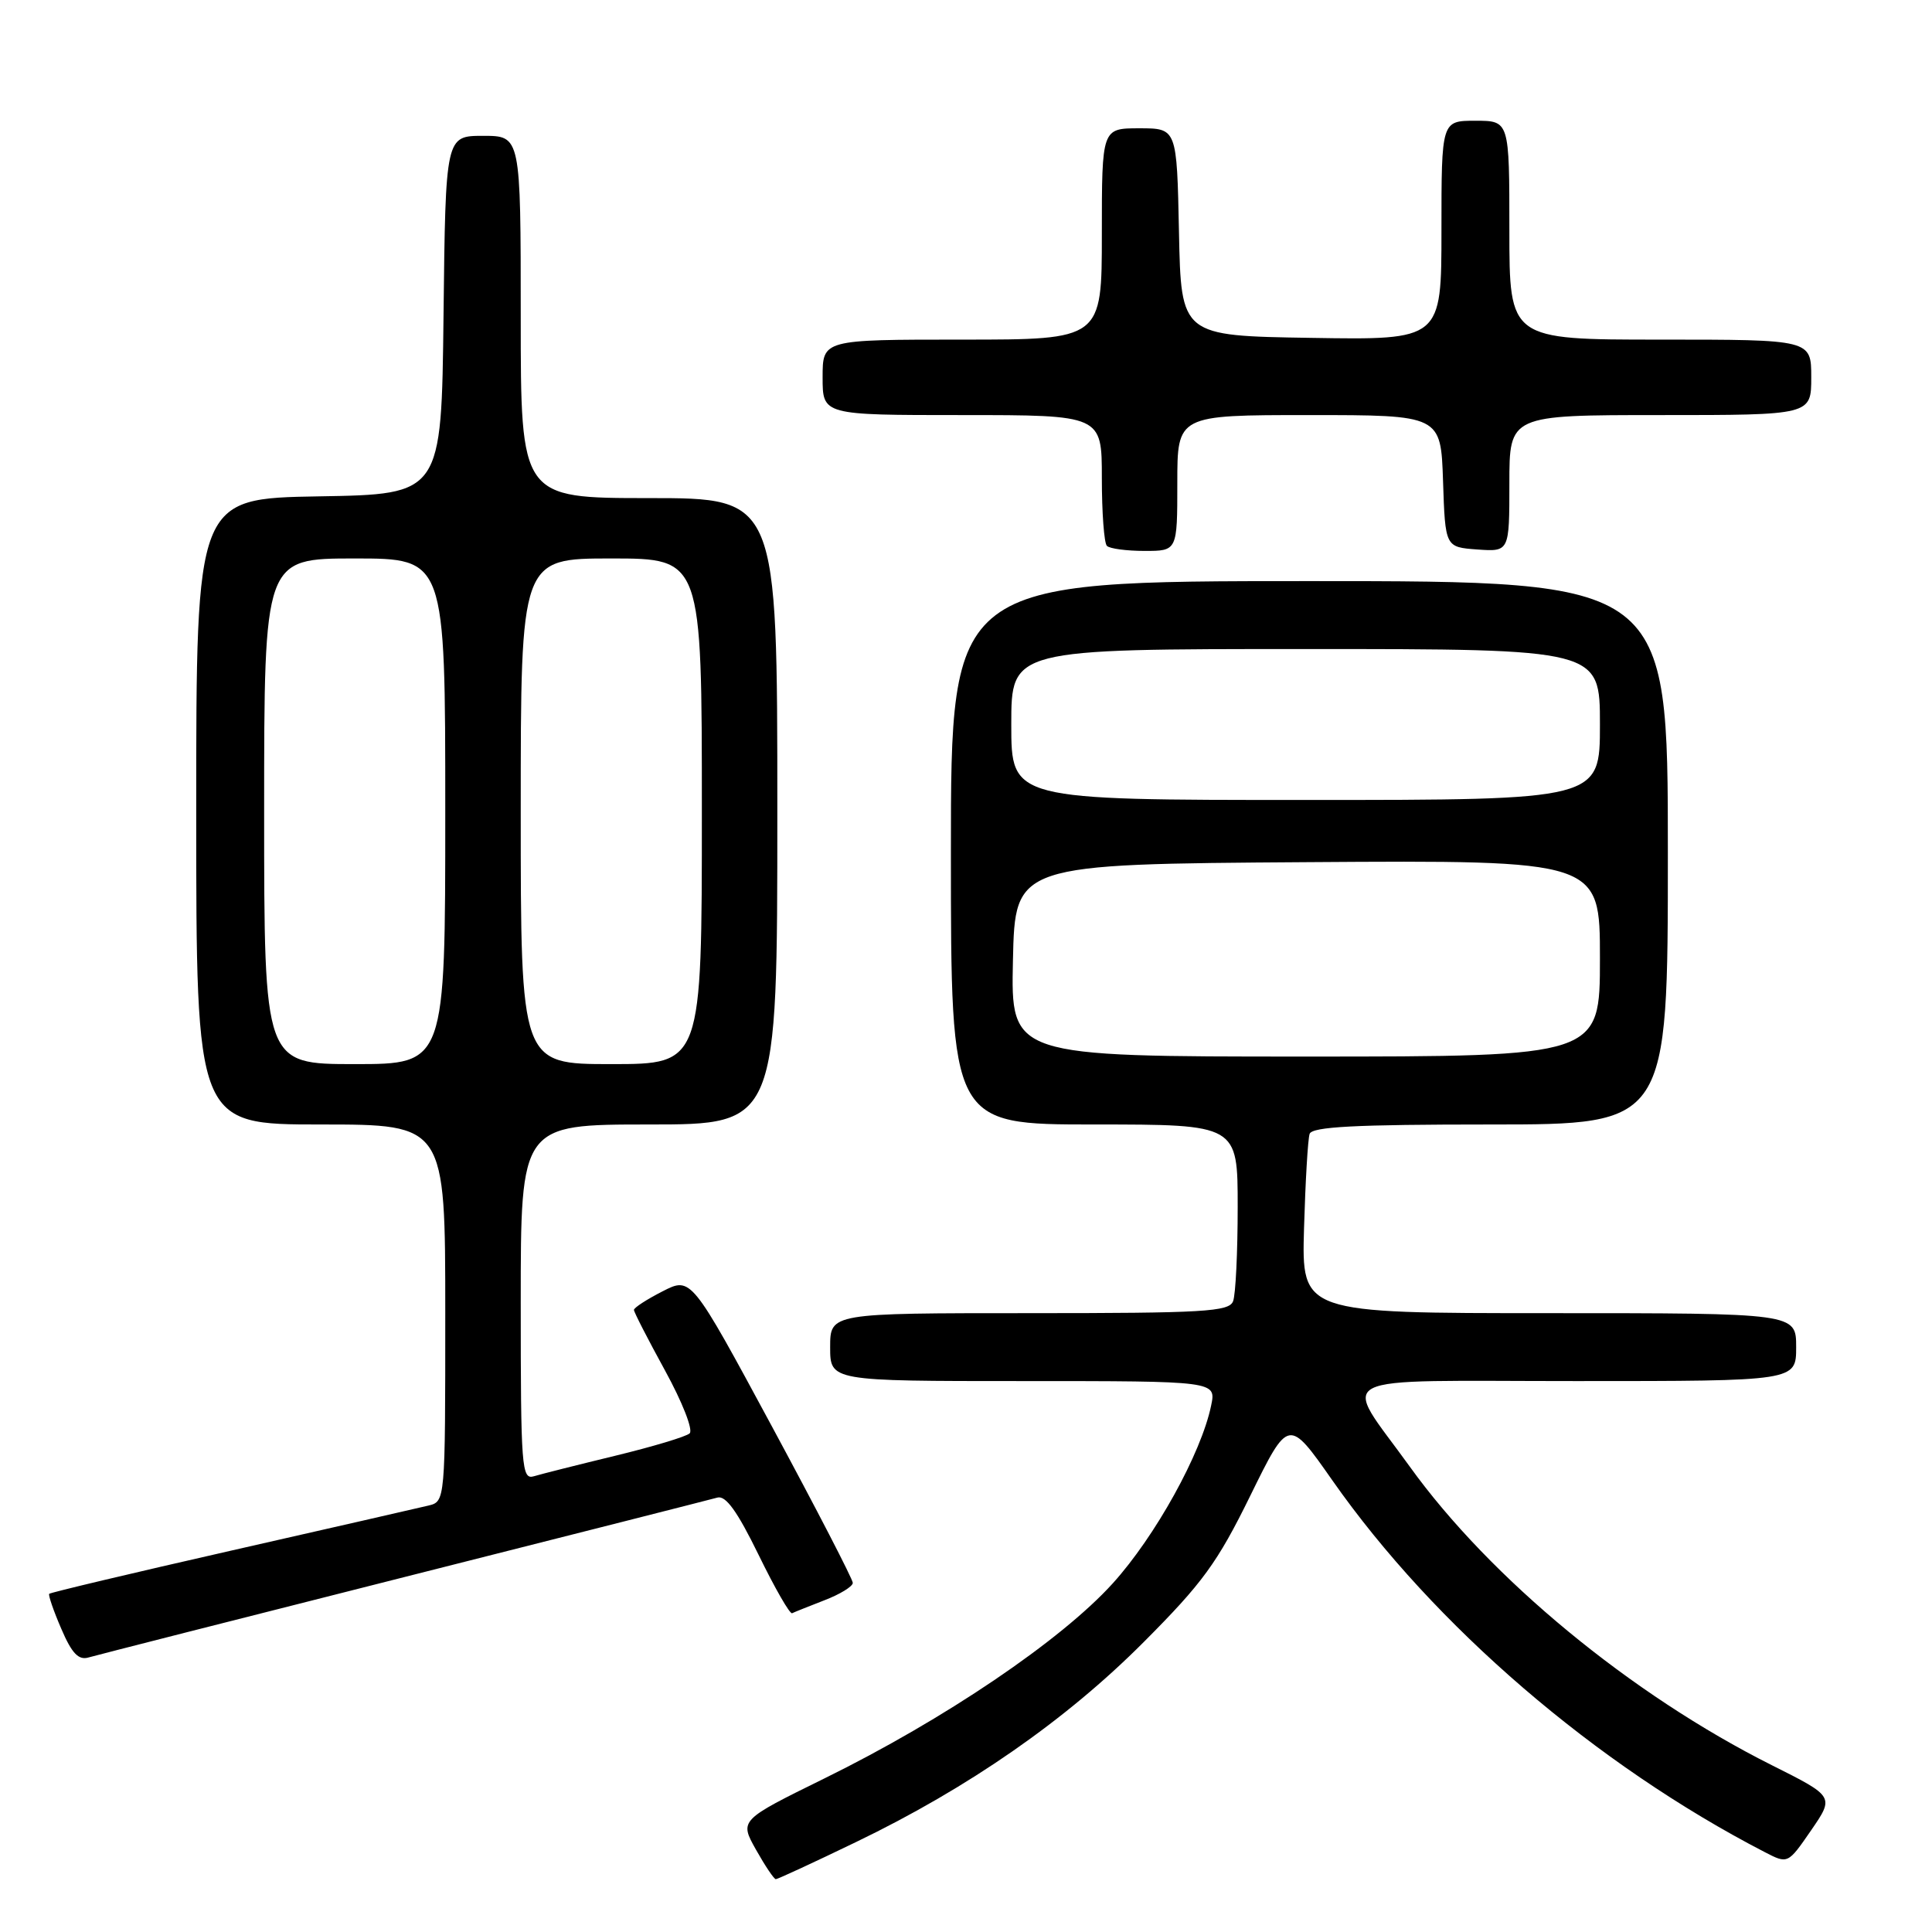 <?xml version="1.0" encoding="UTF-8" standalone="no"?>
<!DOCTYPE svg PUBLIC "-//W3C//DTD SVG 1.1//EN" "http://www.w3.org/Graphics/SVG/1.1/DTD/svg11.dtd" >
<svg xmlns="http://www.w3.org/2000/svg" xmlns:xlink="http://www.w3.org/1999/xlink" version="1.1" viewBox="0 0 256 256">
 <g >
 <path fill="currentColor"
d=" M 113.43 244.08 C 128.35 236.89 141.25 227.92 151.55 217.58 C 159.35 209.76 161.31 207.07 165.67 198.19 C 170.74 187.87 170.74 187.87 176.54 196.15 C 190.07 215.46 211.45 233.84 233.83 245.41 C 236.90 247.00 236.90 247.00 239.98 242.53 C 243.06 238.05 243.06 238.05 234.78 233.90 C 216.12 224.54 197.47 209.16 186.80 194.33 C 177.75 181.76 175.34 183.00 208.89 183.00 C 238.00 183.00 238.00 183.00 238.00 178.50 C 238.00 174.00 238.00 174.00 205.23 174.00 C 172.47 174.00 172.47 174.00 172.79 162.75 C 172.97 156.56 173.30 150.94 173.53 150.25 C 173.84 149.30 179.53 149.00 197.47 149.00 C 221.00 149.00 221.00 149.00 221.00 113.00 C 221.00 77.00 221.00 77.00 173.50 77.00 C 126.00 77.00 126.00 77.00 126.00 113.00 C 126.00 149.00 126.00 149.00 145.00 149.00 C 164.00 149.00 164.00 149.00 164.00 159.92 C 164.00 165.92 163.73 171.55 163.39 172.42 C 162.86 173.81 159.54 174.00 136.39 174.00 C 110.00 174.00 110.00 174.00 110.00 178.50 C 110.00 183.00 110.00 183.00 135.58 183.00 C 161.16 183.00 161.16 183.00 160.48 186.25 C 159.17 192.59 153.08 203.58 147.45 209.80 C 140.60 217.37 125.12 227.84 109.28 235.63 C 97.98 241.19 97.98 241.19 100.17 245.09 C 101.38 247.24 102.56 249.00 102.80 249.00 C 103.04 249.00 107.82 246.79 113.43 244.08 Z  M 53.50 208.99 C 75.50 203.43 94.20 198.68 95.05 198.44 C 96.16 198.12 97.69 200.24 100.51 206.01 C 102.66 210.42 104.66 213.91 104.96 213.76 C 105.26 213.61 107.19 212.84 109.25 212.04 C 111.31 211.25 113.00 210.21 113.00 209.74 C 113.00 209.26 108.18 199.94 102.29 189.02 C 91.58 169.17 91.58 169.17 87.79 171.11 C 85.71 172.17 84.00 173.28 84.00 173.57 C 84.00 173.86 85.86 177.48 88.13 181.62 C 90.41 185.78 91.87 189.49 91.38 189.93 C 90.90 190.37 86.45 191.70 81.50 192.90 C 76.55 194.10 71.71 195.32 70.75 195.61 C 69.12 196.10 69.00 194.55 69.00 172.57 C 69.00 149.00 69.00 149.00 86.00 149.00 C 103.00 149.00 103.00 149.00 103.00 107.50 C 103.00 66.00 103.00 66.00 86.00 66.00 C 69.00 66.00 69.00 66.00 69.00 42.00 C 69.00 18.00 69.00 18.00 64.02 18.00 C 59.04 18.00 59.04 18.00 58.77 41.75 C 58.50 65.50 58.50 65.50 42.25 65.77 C 26.00 66.05 26.00 66.05 26.00 107.52 C 26.00 149.00 26.00 149.00 42.50 149.00 C 59.00 149.00 59.00 149.00 59.00 173.98 C 59.00 198.96 59.00 198.96 56.75 199.50 C 55.51 199.80 43.77 202.48 30.65 205.46 C 17.53 208.44 6.67 211.02 6.52 211.19 C 6.38 211.36 7.09 213.44 8.12 215.82 C 9.52 219.09 10.41 220.02 11.74 219.62 C 12.71 219.34 31.50 214.55 53.50 208.99 Z  M 156.00 64.00 C 156.00 55.00 156.00 55.00 173.46 55.00 C 190.92 55.00 190.92 55.00 191.21 63.75 C 191.50 72.50 191.50 72.50 195.75 72.81 C 200.00 73.11 200.00 73.11 200.00 64.06 C 200.00 55.00 200.00 55.00 220.00 55.00 C 240.00 55.00 240.00 55.00 240.00 50.00 C 240.00 45.00 240.00 45.00 220.00 45.00 C 200.00 45.00 200.00 45.00 200.00 30.50 C 200.00 16.00 200.00 16.00 195.50 16.00 C 191.00 16.00 191.00 16.00 191.00 30.52 C 191.00 45.05 191.00 45.05 173.75 44.77 C 156.50 44.50 156.50 44.50 156.22 30.75 C 155.94 17.00 155.94 17.00 150.97 17.00 C 146.00 17.00 146.00 17.00 146.00 31.00 C 146.00 45.00 146.00 45.00 127.50 45.00 C 109.00 45.00 109.00 45.00 109.00 50.00 C 109.00 55.00 109.00 55.00 127.50 55.00 C 146.00 55.00 146.00 55.00 146.00 63.33 C 146.00 67.92 146.30 71.97 146.67 72.33 C 147.03 72.70 149.28 73.00 151.67 73.00 C 156.00 73.00 156.00 73.00 156.00 64.00 Z  M 134.22 127.25 C 134.50 114.50 134.50 114.50 173.25 114.24 C 212.00 113.98 212.00 113.98 212.00 126.99 C 212.00 140.00 212.00 140.00 172.97 140.00 C 133.94 140.00 133.94 140.00 134.22 127.25 Z  M 134.00 96.00 C 134.00 86.00 134.00 86.00 173.00 86.00 C 212.00 86.00 212.00 86.00 212.00 96.00 C 212.00 106.00 212.00 106.00 173.00 106.00 C 134.00 106.00 134.00 106.00 134.00 96.00 Z  M 35.00 107.50 C 35.00 74.00 35.00 74.00 47.00 74.00 C 59.00 74.00 59.00 74.00 59.00 107.50 C 59.00 141.00 59.00 141.00 47.00 141.00 C 35.00 141.00 35.00 141.00 35.00 107.50 Z  M 69.00 107.50 C 69.00 74.00 69.00 74.00 81.00 74.00 C 93.00 74.00 93.00 74.00 93.00 107.50 C 93.00 141.00 93.00 141.00 81.00 141.00 C 69.00 141.00 69.00 141.00 69.00 107.50 Z "/>
</g>
</svg>